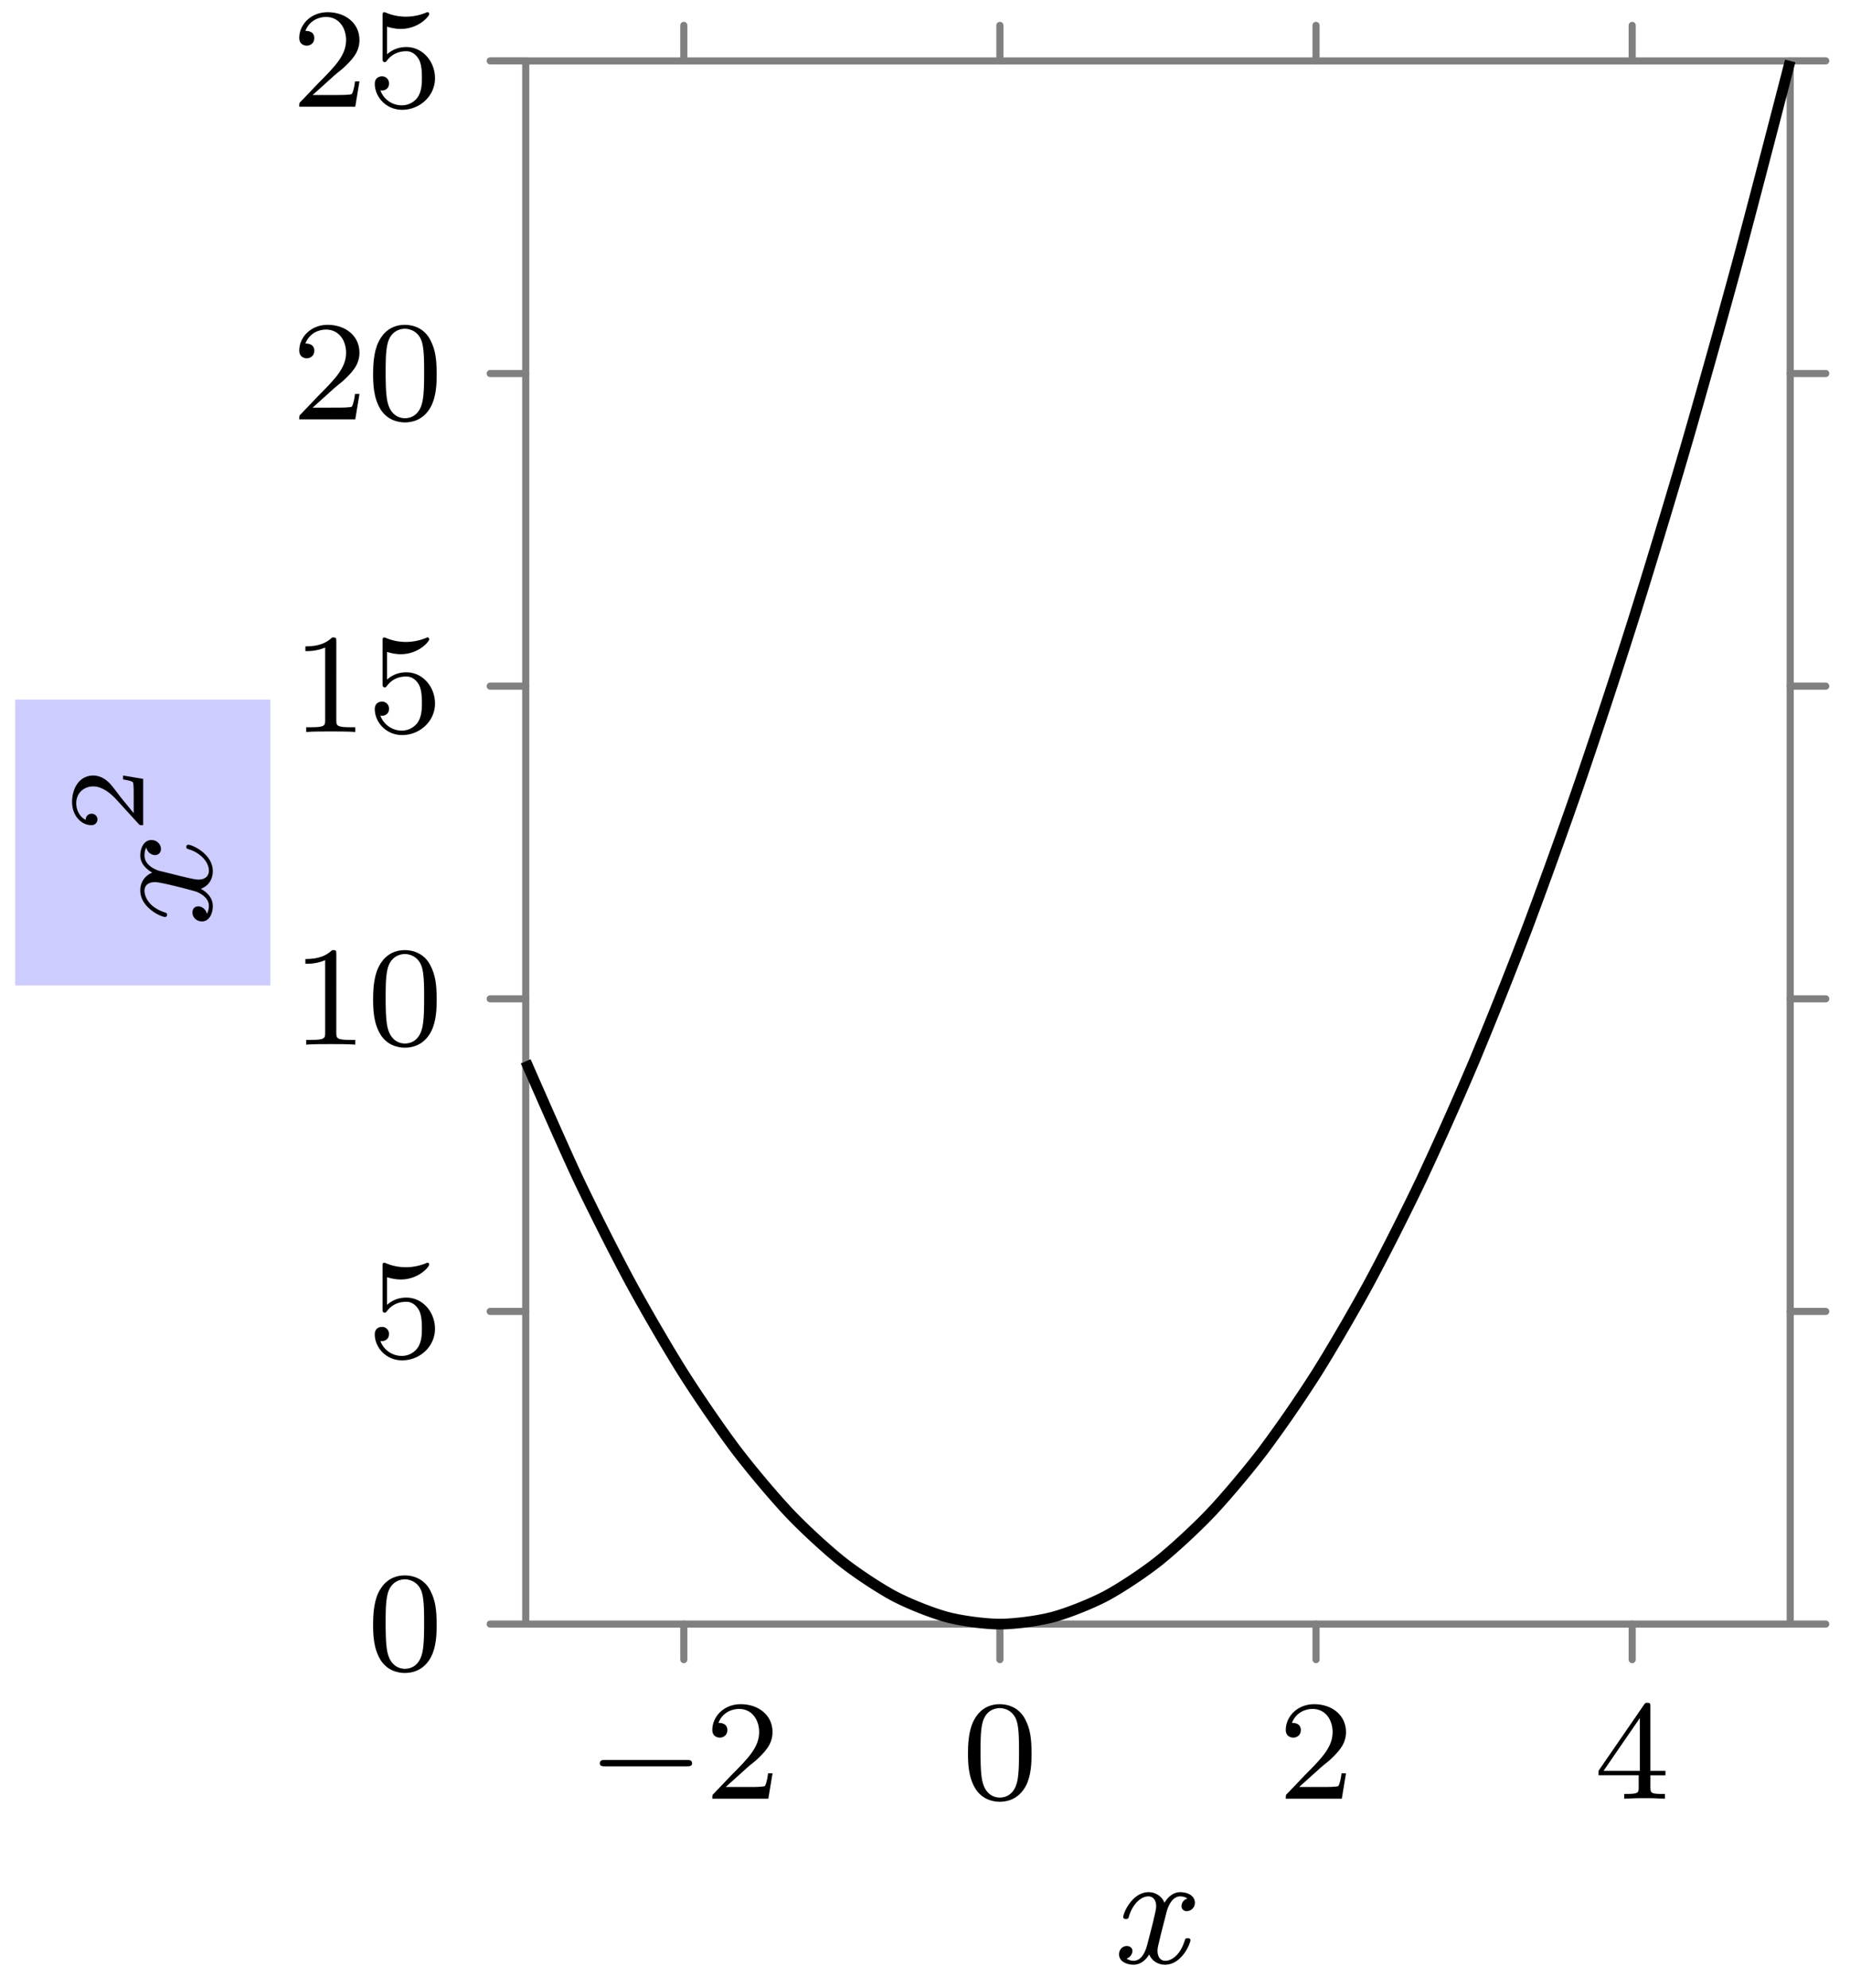 <svg xmlns="http://www.w3.org/2000/svg" xmlns:xlink="http://www.w3.org/1999/xlink" width="138.244" height="148.515" viewBox="0 0 103.683 111.386" version="1.2"><defs><symbol overflow="visible" id="b"><path style="stroke:none" d="M5.563-1.813c.14 0 .312 0 .312-.171 0-.188-.172-.188-.313-.188H1c-.125 0-.297 0-.297.188 0 .171.172.171.297.171Zm0 0"/></symbol><symbol overflow="visible" id="c"><path style="stroke:none" d="M2.25-1.625c.125-.125.453-.39.594-.5.484-.453.953-.89.953-1.61 0-.953-.797-1.562-1.781-1.562-.97 0-1.594.719-1.594 1.438 0 .39.312.437.422.437.172 0 .422-.11.422-.422 0-.406-.407-.406-.5-.406.234-.594.765-.781 1.156-.781.734 0 1.125.625 1.125 1.297 0 .828-.578 1.437-1.531 2.39l-1 1.047C.422-.219.422-.203.422 0h3.14l.235-1.422h-.25c-.016.156-.078.547-.172.703-.047.063-.656.063-.781.063H1.172Zm0 0"/></symbol><symbol overflow="visible" id="d"><path style="stroke:none" d="M3.89-2.547c0-.844-.078-1.36-.343-1.875-.344-.703-1-.875-1.438-.875-1 0-1.375.75-1.484.969C.344-3.75.328-2.953.328-2.547c0 .531.016 1.328.406 1.969.36.594.954.75 1.375.75.391 0 1.063-.125 1.47-.906.296-.579.312-1.297.312-1.813ZM2.11-.062c-.266 0-.813-.126-.985-.954-.094-.453-.094-1.203-.094-1.625 0-.546 0-1.109.094-1.546.172-.813.781-.891.984-.891.266 0 .829.14.985.86.094.437.094 1.046.094 1.577 0 .47 0 1.188-.094 1.641-.172.828-.719.938-.985.938Zm0 0"/></symbol><symbol overflow="visible" id="e"><path style="stroke:none" d="M3.14-5.156c0-.157 0-.219-.171-.219-.094 0-.11 0-.188.11L.234-1.564v.25h2.25v.672c0 .297-.015.375-.64.375h-.172V0c.672-.031.687-.031 1.14-.031.454 0 .47 0 1.141.031v-.266h-.172c-.625 0-.64-.078-.64-.375v-.671h.843v-.25h-.843Zm-.593.64v2.954H.516Zm0 0"/></symbol><symbol overflow="visible" id="f"><path style="stroke:none" d="M1.11-4.484c.109.03.421.125.765.125 1 0 1.594-.704 1.594-.829 0-.093-.047-.109-.094-.109-.016 0-.031 0-.094.031a2.982 2.982 0 0 1-1.11.22c-.468 0-.858-.11-1.108-.22-.079-.03-.094-.03-.11-.03-.094 0-.094.077-.094.234v2.328c0 .14 0 .234.125.234.063 0 .079-.031.125-.094.094-.11.391-.515 1.079-.515.437 0 .656.359.734.515.125.281.14.656.14.953 0 .297 0 .735-.218 1.079-.156.25-.485.484-.906.484A1.271 1.271 0 0 1 .734-.922c.016.016.079.016.079.016.218 0 .406-.14.406-.39a.388.388 0 0 0-.39-.407c-.157 0-.407.078-.407.422 0 .718.625 1.453 1.531 1.453 1 0 1.844-.781 1.844-1.766 0-.922-.672-1.75-1.61-1.75-.39 0-.765.125-1.078.406Zm0 0"/></symbol><symbol overflow="visible" id="g"><path style="stroke:none" d="M2.5-5.078c0-.219-.016-.219-.234-.219-.329.313-.75.5-1.5.5v.266c.218 0 .64 0 1.109-.203v4.078c0 .297-.031.39-.781.39H.812V0c.329-.031 1.016-.031 1.375-.031.36 0 1.047 0 1.376.031v-.266H3.28c-.75 0-.781-.093-.781-.39Zm0 0"/></symbol><symbol overflow="visible" id="h"><path style="stroke:none" d="M3.14-2.828c.157-.61.454-.906.766-.906.188 0 .344.062.406.125a.44.44 0 0 0-.328.421c0 .172.125.282.297.282a.467.467 0 0 0 .453-.469c0-.39-.39-.594-.828-.594-.453 0-.75.375-.875.594a.95.95 0 0 0-.89-.594c-.922 0-1.422 1.172-1.422 1.39 0 .11.11.11.156.11.125 0 .14-.047.172-.172.203-.656.656-1.093 1.078-1.093.297 0 .438.25.438.546 0 .188-.063.391-.172.891l-.313 1.219c-.156.625-.422.953-.781.953-.234 0-.39-.125-.39-.125a.47.47 0 0 0 .327-.422c0-.187-.156-.281-.312-.281-.219 0-.438.172-.438.469 0 .406.438.578.813.578.437 0 .734-.328.875-.578.14.343.469.578.89.578.938 0 1.422-1.188 1.422-1.375 0-.11-.109-.11-.156-.11-.125 0-.125.032-.172.157-.25.796-.734 1.109-1.078 1.109-.297 0-.437-.25-.437-.563 0-.187.046-.312.187-.921Zm0 0"/></symbol><symbol overflow="visible" id="i"><path style="stroke:none" d="M-3.625-4.406a.504.504 0 0 0 .484.422c.172 0 .329-.125.329-.344 0-.25-.22-.5-.532-.5-.422 0-.625.453-.625.875 0 .531.485.844.672.953a1.042 1.042 0 0 0-.672 1c0 .953 1.156 1.484 1.39 1.484.079 0 .11-.062.11-.125 0-.078-.047-.109-.11-.125-.89-.28-1.155-.875-1.155-1.218 0-.266.171-.485.593-.485.313 0 1.75.375 2.188.5.265.063.828.344.828.828 0 .188-.063.375-.11.454C-.28-.922-.5-1.11-.718-1.11c-.234 0-.328.171-.328.343 0 .266.219.5.531.5.438 0 .61-.484.61-.859 0-.531-.422-.828-.672-.969.594-.219.672-.75.672-.984 0-.969-1.157-1.485-1.375-1.485-.047 0-.11.032-.11.11 0 .11.032.11.172.156.64.203 1.094.719 1.094 1.188 0 .25-.156.5-.594.5-.203 0-.687-.125-1.031-.204-.156-.046-1.125-.28-1.188-.296-.328-.11-.796-.375-.796-.844 0-.156.015-.328.109-.453Zm0 0"/></symbol><symbol overflow="visible" id="j"><path style="stroke:none" d="M-1.125-3.219V-3c.094.016.484.078.547.156.047.047.047.531.047.625v1.11l-.625-.766c-.172-.203-.547-.734-.735-.922-.171-.172-.484-.422-.906-.422-.75 0-1.187.672-1.187 1.485 0 .765.515 1.296 1.078 1.296.297 0 .344-.25.344-.312a.32.32 0 0 0-.329-.328c-.125 0-.328.078-.328.344-.297-.141-.531-.5-.531-.922 0-.625.469-.953.953-.953.422 0 .86.28 1.25.687L-.25-.5c.063.063.063.063.25.063v-2.594Zm0 0"/></symbol><clipPath id="a"><path d="M21 0h82.523v100H21Zm0 0"/></clipPath></defs><path style="fill:none;stroke-width:.399;stroke-linecap:round;stroke-linejoin:miter;stroke:gray;stroke-opacity:1;stroke-miterlimit:10" d="M8.859-1.991V0M26.574-1.991V0M44.292-1.991V0M62.011-1.991V0M8.859 87.59v1.993M26.574 87.59v1.993M44.292 87.59v1.993M62.011 87.59v1.993M-1.993.001H0M-1.993 17.52H0M-1.993 35.036H0M-1.993 52.556H0M-1.993 70.075H0M-1.993 87.595H0M70.867.001h1.992M70.867 17.52h1.992M70.867 35.036h1.992M70.867 52.556h1.992M70.867 70.075h1.992M70.867 87.595h1.992" transform="matrix(1 0 0 -1 29.465 91.005)"/><path style="fill:none;stroke-width:.399;stroke-linecap:butt;stroke-linejoin:miter;stroke:gray;stroke-opacity:1;stroke-miterlimit:10" d="M0 .001h70.867M0 87.59h70.867M0 .001v87.59M70.867.001v87.59" transform="matrix(1 0 0 -1 29.465 91.005)"/><g clip-path="url(#a)"><path style="fill:none;stroke-width:.598;stroke-linecap:butt;stroke-linejoin:miter;stroke:#000;stroke-opacity:1;stroke-miterlimit:10" d="M0 31.532s2.132-4.886 2.952-6.617c.82-1.726 2.133-4.328 2.954-5.84.82-1.511 2.132-3.761 2.953-5.058.82-1.297 2.133-3.203 2.953-4.285.82-1.079 2.133-2.637 2.953-3.504.816-.864 2.133-2.075 2.953-2.723.817-.648 2.133-1.516 2.953-1.95.817-.429 2.133-.948 2.95-1.167C24.44.173 25.756 0 26.573 0c.82 0 2.136.172 2.953.387.82.219 2.133.738 2.953 1.168.82.433 2.133 1.3 2.953 1.949.82.648 2.133 1.86 2.953 2.723.82.863 2.133 2.425 2.953 3.504a73.89 73.89 0 0 1 2.953 4.28c.82 1.298 2.133 3.552 2.953 5.063.82 1.512 2.133 4.11 2.954 5.84a204.443 204.443 0 0 1 2.953 6.617 272.973 272.973 0 0 1 2.953 7.399c.816 2.16 2.133 5.797 2.949 8.172a417.61 417.61 0 0 1 2.953 8.957c.82 2.59 2.133 6.922 2.953 9.73.82 2.809 2.133 7.485 2.953 10.512.82 3.023 2.954 11.289 2.954 11.289" transform="matrix(1 0 0 -1 29.465 91.005)"/></g><use xlink:href="#b" x="32.913" y="100.79" style="fill:#000;fill-opacity:1"/><use xlink:href="#c" x="39.499" y="100.79" style="fill:#000;fill-opacity:1"/><use xlink:href="#d" x="53.923" y="100.79" style="fill:#000;fill-opacity:1"/><use xlink:href="#c" x="71.639" y="100.79" style="fill:#000;fill-opacity:1"/><use xlink:href="#e" x="89.356" y="100.79" style="fill:#000;fill-opacity:1"/><use xlink:href="#d" x="20.582" y="93.574" style="fill:#000;fill-opacity:1"/><use xlink:href="#f" x="20.582" y="76.055" style="fill:#000;fill-opacity:1"/><g style="fill:#000;fill-opacity:1"><use xlink:href="#g" x="16.349" y="58.536"/><use xlink:href="#d" x="20.583" y="58.536"/></g><g style="fill:#000;fill-opacity:1"><use xlink:href="#g" x="16.349" y="41.017"/><use xlink:href="#f" x="20.583" y="41.017"/></g><g style="fill:#000;fill-opacity:1"><use xlink:href="#c" x="16.349" y="23.498"/><use xlink:href="#d" x="20.583" y="23.498"/></g><g style="fill:#000;fill-opacity:1"><use xlink:href="#c" x="16.349" y="5.98"/><use xlink:href="#f" x="20.583" y="5.98"/></g><use xlink:href="#h" x="62.233" y="109.997" style="fill:#000;fill-opacity:1"/><path style="stroke:none;fill-rule:nonzero;fill:#ccf;fill-opacity:1" d="M.852 39.203V55.22h14.3V39.203Zm0 0"/><use xlink:href="#i" x="11.832" y="51.898" style="fill:#000;fill-opacity:1"/><use xlink:href="#j" x="8.024" y="46.675" style="fill:#000;fill-opacity:1"/></svg>